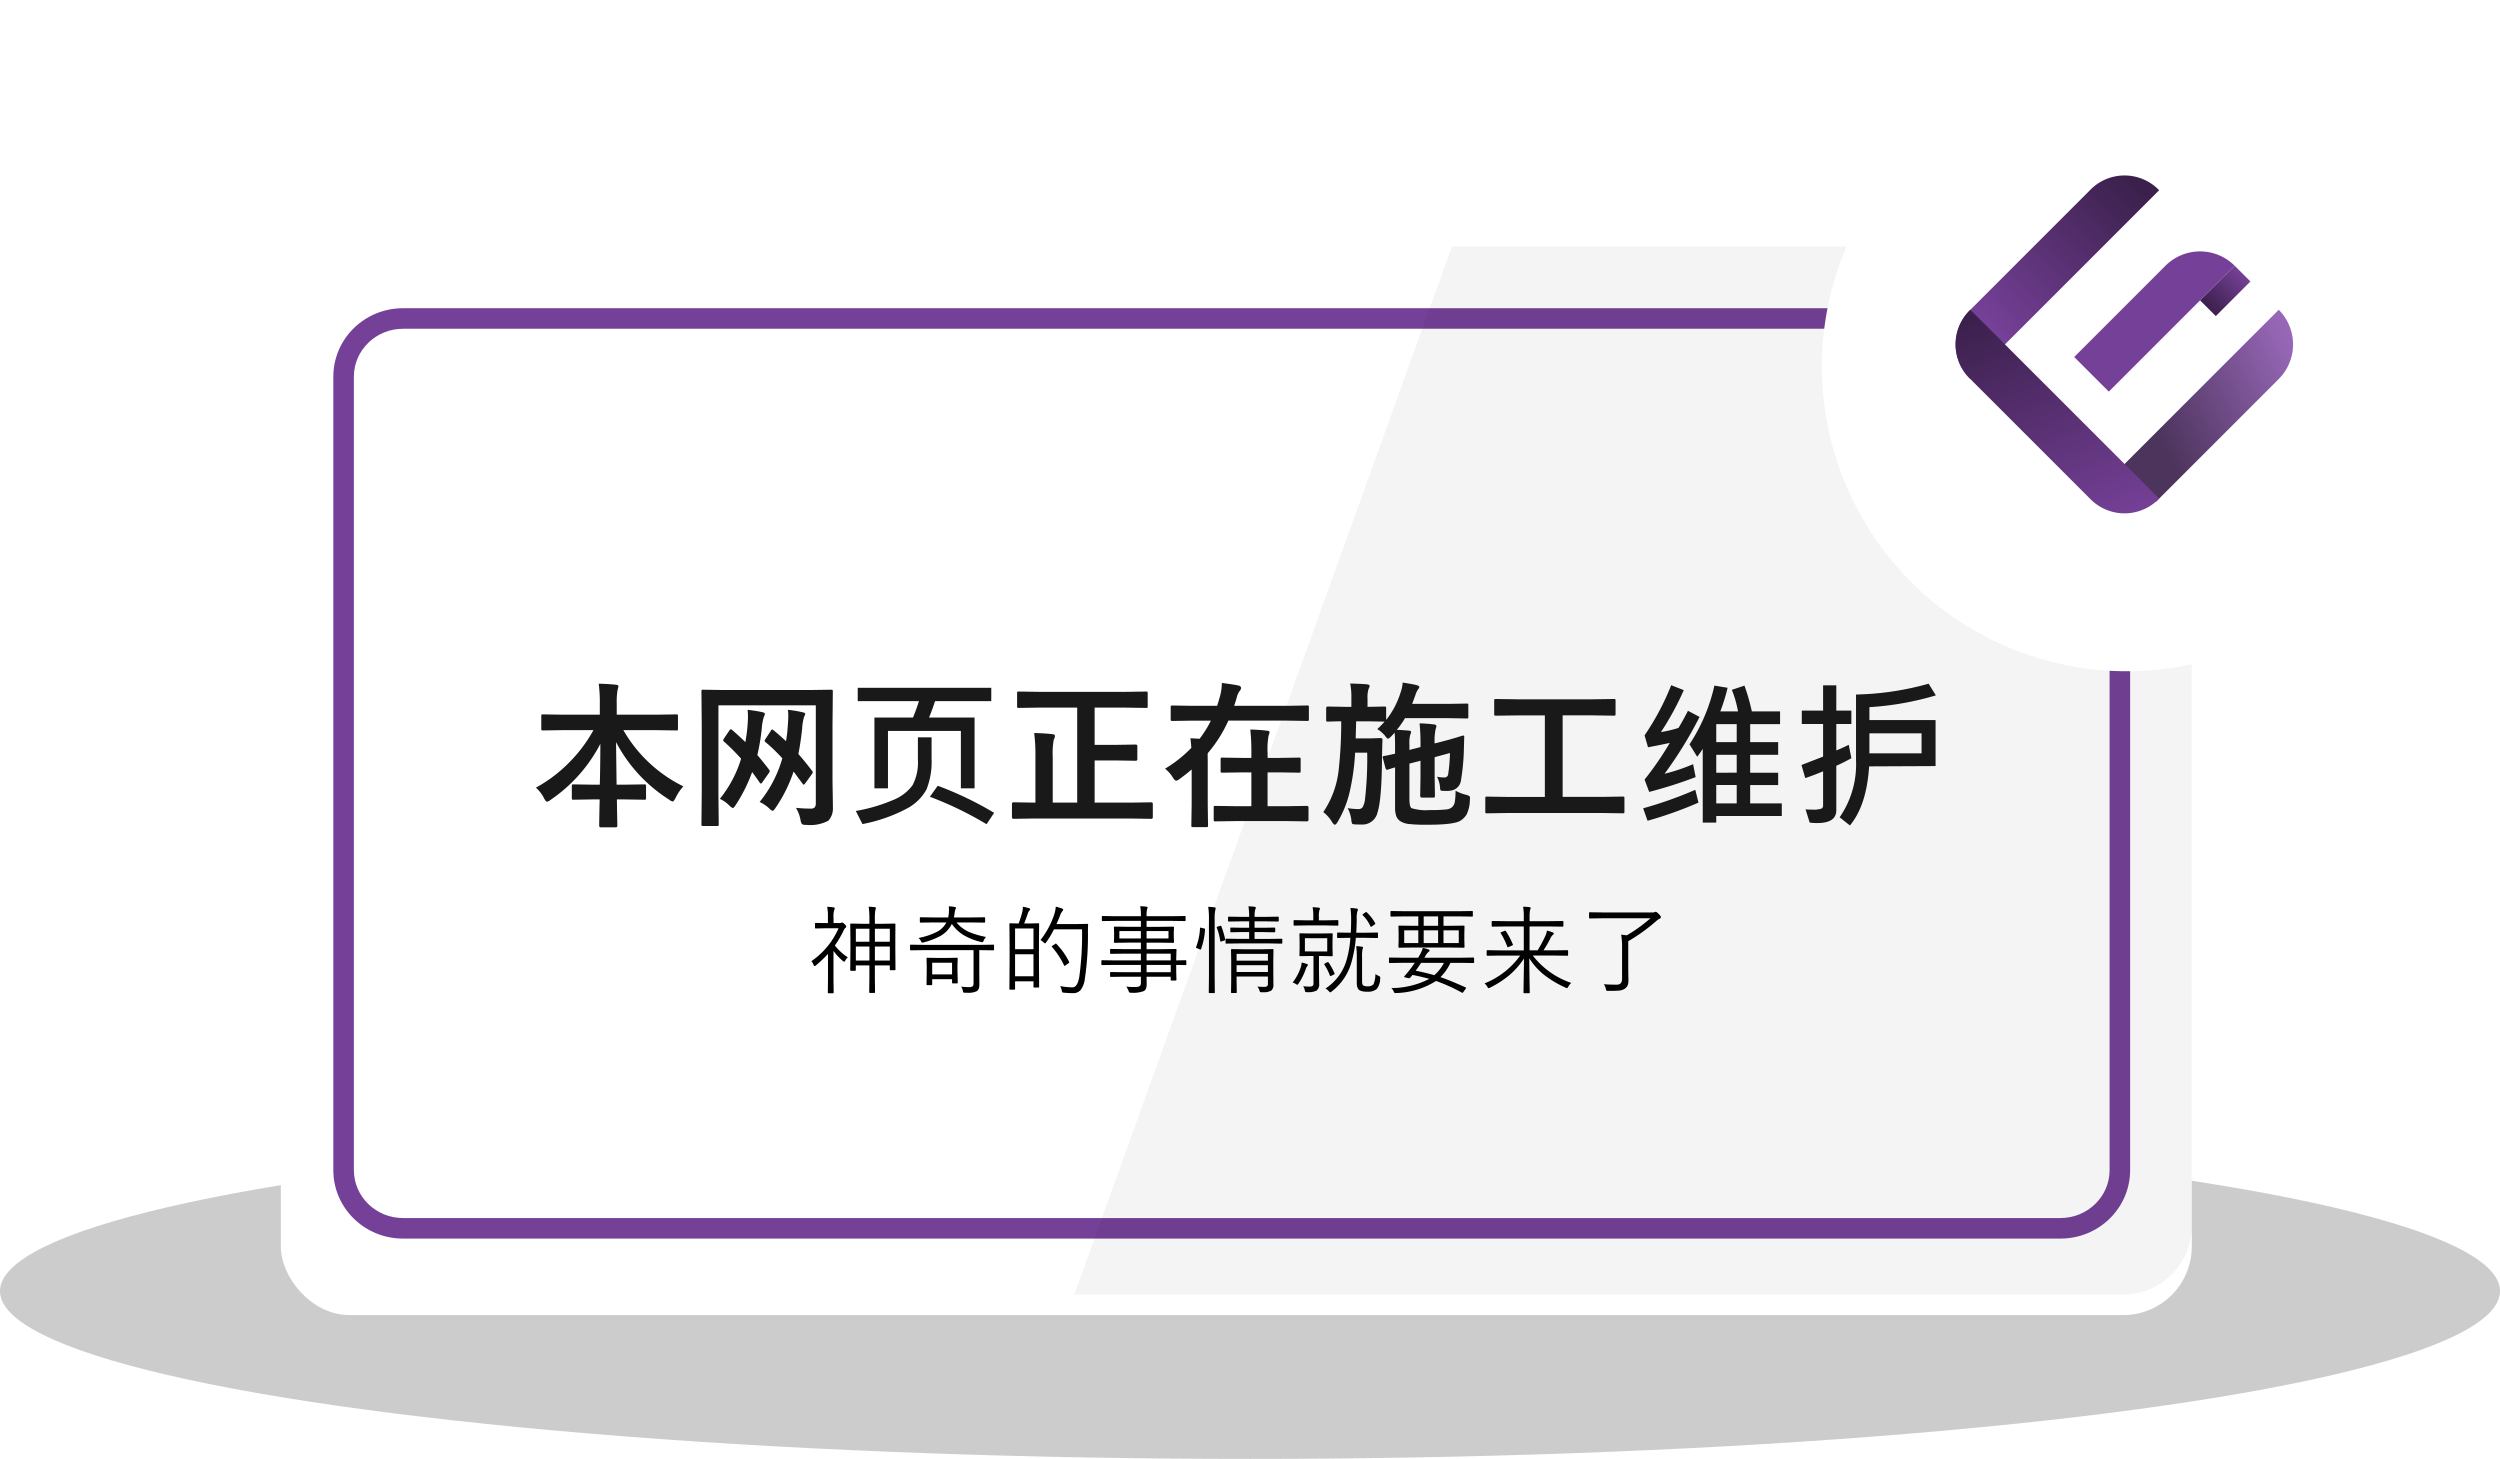 <svg xmlns="http://www.w3.org/2000/svg" xmlns:xlink="http://www.w3.org/1999/xlink" width="365" height="213" viewBox="0 0 365 213">
  <defs>
    <filter id="Rectangle_1890" x="32" y="30" width="297" height="171" filterUnits="userSpaceOnUse">
      <feOffset dy="3" input="SourceAlpha"/>
      <feGaussianBlur stdDeviation="3" result="blur"/>
      <feFlood flood-opacity="0.161"/>
      <feComposite operator="in" in2="blur"/>
      <feComposite in="SourceGraphic"/>
    </filter>
    <filter id="Path_16322" x="257" y="0" width="107" height="107" filterUnits="userSpaceOnUse">
      <feOffset dy="3" input="SourceAlpha"/>
      <feGaussianBlur stdDeviation="3" result="blur-2"/>
      <feFlood flood-opacity="0.2"/>
      <feComposite operator="in" in2="blur-2"/>
      <feComposite in="SourceGraphic"/>
    </filter>
    <linearGradient id="linear-gradient" x1="0.5" x2="0.5" y2="1" gradientUnits="objectBoundingBox">
      <stop offset="0" stop-color="#754097"/>
      <stop offset="1" stop-color="#3b204c"/>
    </linearGradient>
    <linearGradient id="linear-gradient-2" x1="0.935" y1="0.557" x2="0.183" y2="0.5" gradientUnits="objectBoundingBox">
      <stop offset="0" stop-color="#9767b7"/>
      <stop offset="1" stop-color="#4c345c"/>
    </linearGradient>
    <linearGradient id="linear-gradient-3" x1="0.2" y1="0.5" x2="0.953" y2="0.5" xlink:href="#linear-gradient"/>
    <linearGradient id="linear-gradient-4" x1="0.979" y1="0.584" x2="-0.012" y2="0.5" xlink:href="#linear-gradient"/>
  </defs>
  <g id="Group_2922" data-name="Group 2922" transform="translate(7470 1979)">
    <g id="Group_2888" data-name="Group 2888">
      <ellipse id="Ellipse_167" data-name="Ellipse 167" cx="182.5" cy="24.5" rx="182.5" ry="24.5" transform="translate(-7470 -1815)" fill="#040404" opacity="0.2"/>
      <g transform="matrix(1, 0, 0, 1, -7470, -1979)" filter="url(#Rectangle_1890)">
        <rect id="Rectangle_1890-2" data-name="Rectangle 1890" width="279" height="153" rx="10" transform="translate(41 36)" fill="#fff"/>
      </g>
      <g id="Path_16535" data-name="Path 16535" transform="translate(-7421.333 -1934)" fill="#fff">
        <path d="M 252.166 134.333 L 10.168 134.333 C 5.388 134.333 1.5 130.526 1.5 125.846 L 1.5 9.988 C 1.5 5.308 5.388 1.5 10.168 1.5 L 252.166 1.5 C 256.945 1.5 260.834 5.308 260.834 9.988 L 260.834 125.846 C 260.834 130.526 256.945 134.333 252.166 134.333 Z" stroke="none"/>
        <path d="M 10.168 3 C 6.216 3 3 6.135 3 9.988 L 3 125.846 C 3 129.699 6.216 132.833 10.168 132.833 L 252.166 132.833 C 256.118 132.833 259.333 129.699 259.333 125.846 L 259.333 9.988 C 259.333 6.135 256.118 3 252.166 3 L 10.168 3 M 10.168 1.52587890625e-05 L 252.166 1.52587890625e-05 C 257.781 1.52587890625e-05 262.333 4.472 262.333 9.988 L 262.333 125.846 C 262.333 131.362 257.781 135.833 252.166 135.833 L 10.168 135.833 C 4.552 135.833 0 131.362 0 125.846 L 0 9.988 C 0 4.472 4.552 1.52587890625e-05 10.168 1.52587890625e-05 Z" stroke="none" fill="#754097"/>
      </g>
      <g id="Group_2887" data-name="Group 2887" transform="translate(-7367.136 -1937.383)">
        <path id="Path_16559" data-name="Path 16559" d="M-98.783-12.4l-2.942.045q-.18,0-.213-.045a.387.387,0,0,1-.034-.2v-1.853q0-.18.045-.213a.387.387,0,0,1,.2-.034l2.942.045h5.357v-1.539a21.451,21.451,0,0,0-.157-2.987q1.482.034,2.527.157.348.034.348.225,0,.045-.135.606a10.586,10.586,0,0,0-.112,1.932v1.606h5.728l2.965-.045q.18,0,.213.045a.387.387,0,0,1,.034.2V-12.6q0,.18-.045.213a.387.387,0,0,1-.2.034l-2.965-.045H-89.99a20.558,20.558,0,0,0,8.76,8.209,6.72,6.72,0,0,0-1.123,1.662q-.281.55-.438.55a1.188,1.188,0,0,1-.483-.258,22.027,22.027,0,0,1-7.783-8.412q0,.067.079,6.21h1.19l2.83-.045q.2,0,.236.045a.306.306,0,0,1,.045.2v1.752q0,.168-.045.208a.427.427,0,0,1-.236.039l-2.83-.045h-1.146q.011,1.157.045,2.639.022,1.056.022,1.2,0,.236-.258.236h-2.134q-.258,0-.258-.236,0-.876.067-3.841h-.988l-2.83.045q-.18,0-.213-.045a.387.387,0,0,1-.034-.2V-4.234q0-.18.045-.213a.387.387,0,0,1,.2-.034l2.83.045h1.011q.079-2.942.079-5.963a22.282,22.282,0,0,1-7.244,8.165,1.2,1.2,0,0,1-.539.281q-.18,0-.438-.505A5.164,5.164,0,0,0-102.759-4a20.938,20.938,0,0,0,4.953-3.773A20.785,20.785,0,0,0-94.358-12.4ZM-64.789-1.056a20.8,20.8,0,0,0,2.156.112.715.715,0,0,0,.606-.213.987.987,0,0,0,.135-.584V-16.026H-76.109V-2.853l.045,4.189q0,.18-.056.225a.419.419,0,0,1-.213.034h-2.01a.338.338,0,0,1-.208-.039.365.365,0,0,1-.039-.219l.045-4.807v-9.7l-.045-4.852a.41.41,0,0,1,.045-.247.419.419,0,0,1,.213-.034l3.077.045h12.511l3.088-.045q.18,0,.213.056a.453.453,0,0,1,.034.225l-.045,4.919v8.052l.056,3.616v.359A2.607,2.607,0,0,1-60.072.831a5.672,5.672,0,0,1-3.2.6,1.081,1.081,0,0,1-.64-.112,1.384,1.384,0,0,1-.213-.6A5.136,5.136,0,0,0-64.789-1.056ZM-68.079-12.4q.82.674,1.842,1.617.146-1,.191-1.449.135-1.527.135-2.269a5.988,5.988,0,0,0-.056-.865,16.555,16.555,0,0,1,2.1.348q.438.09.438.247a1.9,1.9,0,0,1-.18.438,7.93,7.93,0,0,0-.281,1.752q-.247,2.224-.55,3.661.966,1.1,2,2.459a.458.458,0,0,1,.112.2.763.763,0,0,1-.135.281l-.966,1.336q-.157.2-.236.2t-.157-.135l-1.314-1.774a21.565,21.565,0,0,1-2.639,5.312q-.281.416-.416.416-.168,0-.505-.348a5.376,5.376,0,0,0-1.4-.943,17.639,17.639,0,0,0,3.313-6.368A23.739,23.739,0,0,0-69.2-10.624q-.157-.112-.157-.213a.656.656,0,0,1,.1-.247l.764-1.168q.135-.247.236-.247A.316.316,0,0,1-68.079-12.4Zm-6.031-.022q1.089.932,1.932,1.774.18-.988.281-1.977.1-1.1.1-1.729a9.351,9.351,0,0,0-.056-1.011,20.173,20.173,0,0,1,2.089.326q.438.1.438.247a.71.71,0,0,1-.135.393,8.179,8.179,0,0,0-.326,1.819,31.227,31.227,0,0,1-.64,3.818q.64.741,1.7,2.111a.555.555,0,0,1,.112.236.635.635,0,0,1-.124.27l-.943,1.336q-.157.213-.225.213t-.168-.135q-.752-1.078-1.112-1.55A23.106,23.106,0,0,1-73.6-1.449q-.27.416-.4.416t-.483-.326A4.912,4.912,0,0,0-75.9-2.37a17.287,17.287,0,0,0,3.1-5.862,29.856,29.856,0,0,0-2.482-2.482q-.135-.135-.135-.213a.723.723,0,0,1,.112-.247l.775-1.146q.135-.213.225-.213A.348.348,0,0,1-74.11-12.421Zm37.835-4.211h-8.209q-.382,1.213-.876,2.392h6.648V-3.908h-2v-8.378H-51.357v8.378h-1.977V-14.24h5.626q.472-1.112.876-2.392h-8.939v-1.954h19.5Zm-8.715,8.378a10.941,10.941,0,0,1-.736,4.5A6.96,6.96,0,0,1-48.74-.876a22.914,22.914,0,0,1-6.345,2.19L-56.051-.6a24.367,24.367,0,0,0,5.379-1.572,6.481,6.481,0,0,0,2.9-2.179A7.112,7.112,0,0,0-46.988-8.1v-3.246h2Zm9.13,7.929-1.1,1.662a50.7,50.7,0,0,0-8.277-4.009l1.146-1.606A49.318,49.318,0,0,1-35.859-.326Zm6.648-15.363-3.032.045a.355.355,0,0,1-.225-.045.387.387,0,0,1-.034-.2v-1.887q0-.18.056-.225a.351.351,0,0,1,.2-.034l3.032.045h12.488l3.043-.045q.18,0,.213.045a.419.419,0,0,1,.034.213v1.887q0,.18-.045.213a.387.387,0,0,1-.2.034l-3.043-.045h-4.458v5.436h3.2l2.808-.045q.225,0,.225.247v1.875q0,.247-.225.247l-2.808-.045h-3.2v6.154H-15.8l2.875-.045q.236,0,.236.258v1.9q0,.258-.236.258L-15.8.505H-30.176L-33.029.55q-.225,0-.225-.258v-1.9q0-.258.225-.258l2.853.045h.348v-6.66a25.955,25.955,0,0,0-.18-3.5q1.606.045,2.639.168.393.034.393.27a1.161,1.161,0,0,1-.168.505A10.647,10.647,0,0,0-27.3-8.524v6.7h3.571v-13.87ZM-10.9-6.772A18.656,18.656,0,0,0-7.064-9.815q-.034-.55-.135-1.4,1.292.067,1.336.079a15.428,15.428,0,0,0,1.651-2.65h-2.7l-2.92.045q-.18,0-.213-.045a.387.387,0,0,1-.034-.2v-1.752q0-.191.045-.225a.387.387,0,0,1,.2-.034l2.92.045h3.616q.191-.584.438-1.471a7.425,7.425,0,0,0,.247-1.864q1.336.157,2.415.371.393.09.393.371a.727.727,0,0,1-.2.427,2.4,2.4,0,0,0-.416.9q-.112.438-.393,1.269H6.94L9.838-16a.355.355,0,0,1,.225.045.419.419,0,0,1,.034.213v1.752q0,.18-.045.213a.419.419,0,0,1-.213.034l-2.9-.045h-8.6a19.532,19.532,0,0,1-3.01,4.762q-.011.18-.011.359l.011.887V-1.5l.045,3.01q0,.18-.045.213a.387.387,0,0,1-.2.034H-6.817q-.18,0-.213-.045a.387.387,0,0,1-.034-.2l.045-3.01V-6.66Q-7.85-5.941-8.7-5.334a1.384,1.384,0,0,1-.573.326q-.18,0-.483-.46A4.916,4.916,0,0,0-10.9-6.772ZM-.416.876-3.549.921q-.18,0-.213-.045A.387.387,0,0,1-3.8.674V-1.089A.338.338,0,0,1-3.757-1.3a.338.338,0,0,1,.208-.039l3.133.045H1.7V-6.233H.4l-2.942.045q-.18,0-.213-.045a.387.387,0,0,1-.034-.2V-8.142q0-.18.045-.213a.387.387,0,0,1,.2-.034L.4-8.344H1.7v-.674a30.491,30.491,0,0,0-.157-3.47,24.113,24.113,0,0,1,2.437.168q.371.034.371.225a1.771,1.771,0,0,1-.135.483,11.114,11.114,0,0,0-.146,2.549v.719H5.694l2.954-.045q.18,0,.213.045a.387.387,0,0,1,.034.2v1.707a.338.338,0,0,1-.039.208.338.338,0,0,1-.208.039L5.694-6.233H4.065v4.941H6.682l3.133-.045q.225,0,.225.247V.674q0,.247-.225.247L6.682.876Zm20.5-13.432a13.152,13.152,0,0,0,1.067-1.089H21.1l-2.493-.045H17q-.067,2.381-.067,2.493h2.257l1.37-.045a.248.248,0,0,1,.281.281q-.022.326-.067,2.482-.034,6.143-.651,8.086a2.267,2.267,0,0,1-2.381,1.774q-.651,0-.966-.022t-.371-.124A1.382,1.382,0,0,1,16.3.741a5.241,5.241,0,0,0-.539-1.752,10.639,10.639,0,0,0,1.5.135.753.753,0,0,0,.7-.292,3.288,3.288,0,0,0,.314-1,52.668,52.668,0,0,0,.337-6.94H16.846a33.115,33.115,0,0,1-.854,5.975,15.252,15.252,0,0,1-1.707,4.144q-.225.393-.4.393-.157,0-.393-.371A5.276,5.276,0,0,0,12.2-.438a13.544,13.544,0,0,0,2.235-6.053,62.359,62.359,0,0,0,.382-7.2q-.842.011-1.5.034l-.472.011q-.157,0-.191-.056a.419.419,0,0,1-.034-.213V-15.6q0-.247.225-.247l2.516.045H16.3V-16.98a10.639,10.639,0,0,0-.168-2.224q1.527.034,2.415.112.416.034.416.258a1.247,1.247,0,0,1-.157.427,4.237,4.237,0,0,0-.146,1.426V-15.8l2.471-.045q.18,0,.213.045a.387.387,0,0,1,.034.2v1.707a12.135,12.135,0,0,0,2.089-3.953,5.411,5.411,0,0,0,.326-1.5q1.426.225,2.033.371.393.124.393.281a.524.524,0,0,1-.146.292,3.086,3.086,0,0,0-.438.921l-.46,1.247H30.5l2.628-.045q.18,0,.213.045a.387.387,0,0,1,.034.2v1.685q0,.18-.045.213a.387.387,0,0,1-.2.034L30.5-14.15H24.134a13.005,13.005,0,0,1-1.2,1.707q1.067.045,1.707.112.371,0,.371.213a1.1,1.1,0,0,1-.124.416,4.536,4.536,0,0,0-.112,1.359v.831l1.617-.416v-.191a29.557,29.557,0,0,0-.135-3.268,18.116,18.116,0,0,1,2.111.157q.348.034.348.258a3.327,3.327,0,0,1-.124.46,8.336,8.336,0,0,0-.135,2.055l1.359-.348q1.134-.3,2.123-.606.6-.191.651-.2h.045q.146,0,.146.236-.011.168-.022.573-.011.46-.022.685a32.925,32.925,0,0,1-.46,5.2,1.728,1.728,0,0,1-1.4,1.336,3.154,3.154,0,0,1-.685.056q-.247,0-.539-.011-.27,0-.337-.1a.9.9,0,0,1-.067-.382A4.268,4.268,0,0,0,28.806-5.6a5.168,5.168,0,0,0,1.056.112.529.529,0,0,0,.573-.483,24.425,24.425,0,0,0,.258-3.088l-2.235.606v2.987L28.5-2.8q0,.168-.045.208a.427.427,0,0,1-.236.039H26.594q-.247,0-.247-.3l.045-2.617V-7.929l-1.617.416v5.076q0,1.213.3,1.426a7.042,7.042,0,0,0,2.662.281,20.638,20.638,0,0,0,2.392-.09,1.5,1.5,0,0,0,.831-.3,1.321,1.321,0,0,0,.438-.786,9.654,9.654,0,0,0,.112-1.651,5.8,5.8,0,0,0,1.561.6,1.766,1.766,0,0,1,.46.191.378.378,0,0,1,.09.292q0,.09-.022.326a5.014,5.014,0,0,1-.494,2.1,3.028,3.028,0,0,1-.809.82q-.854.64-4.852.64a23.317,23.317,0,0,1-2.8-.112A2.893,2.893,0,0,1,23.46.9a1.535,1.535,0,0,1-.6-.73,3.844,3.844,0,0,1-.18-1.336V-6.963q-.438.124-.786.236-.225.079-.247.09a.778.778,0,0,1-.157.022q-.135,0-.213-.258l-.393-1.494a.476.476,0,0,1-.022-.112q0-.09.2-.146.449-.067,1.617-.337v-1.089q0-1.359-.067-1.977l-.483.528q-.348.348-.483.348t-.46-.46A4.576,4.576,0,0,0,20.08-12.556ZM39-.3l-2.9.045q-.18,0-.213-.045a.387.387,0,0,1-.034-.2V-2.437q0-.191.045-.225a.387.387,0,0,1,.2-.034L39-2.65h5.548v-11.9H40.508L37.4-14.51q-.18,0-.213-.045a.387.387,0,0,1-.034-.2V-16.7q0-.18.045-.213a.387.387,0,0,1,.2-.034l3.111.045H51.537l3.088-.045q.18,0,.213.045a.387.387,0,0,1,.034.2v1.943q0,.18-.045.213a.387.387,0,0,1-.2.034l-3.088-.045H47.146v11.9h5.862l2.9-.045a.355.355,0,0,1,.225.045.419.419,0,0,1,.034.213V-.505a.338.338,0,0,1-.039.208.365.365,0,0,1-.219.039L53.008-.3ZM67.136-14.33a58.337,58.337,0,0,1-5.11,8.3,26.58,26.58,0,0,0,4.167-1.4l.371,1.887A63.829,63.829,0,0,1,59.78-3.38l-.674-1.8a45.947,45.947,0,0,0,3.684-5.357q-.988.225-3.178.64l-.505-1.741a36.917,36.917,0,0,0,3.886-7.322l1.842.719A41.862,41.862,0,0,1,61.5-12.118a16.983,16.983,0,0,0,2.561-.606q.64-1.044,1.381-2.5ZM79.141.135H69.573V1.1H67.6V-9.658q-.472.719-.809,1.146l-1.123-1.819A25.687,25.687,0,0,0,69.3-18.9l1.932.314a26.705,26.705,0,0,1-1.067,3.448h2.583a15.727,15.727,0,0,0-.9-3.145l1.842-.618a29.223,29.223,0,0,1,1.078,3.762h4.122v1.864H74.525v2.628h4.088V-8.8H74.525v2.617h4.088v1.8H74.525v2.684h4.616ZM72.56-10.646v-2.628H69.573v2.628Zm0,4.458V-8.8H69.573v2.617Zm0,4.481V-4.391H69.573v2.684Zm-5.582-.112A56.85,56.85,0,0,1,59.544.831L58.9-.988a58.485,58.485,0,0,0,7.614-2.7Zm34.657-15.655a43.12,43.12,0,0,1-9.7,1.718v1.887h9.658v6.716l-9.7.045q-.371,5.716-2.808,8.625L87.586.326a13.563,13.563,0,0,0,2.392-8.333V-17.6a41.919,41.919,0,0,0,10.6-1.583Zm-2.089,5.537H91.933v2.92h7.614ZM89.3-8.3q-1.213.674-2.2,1.1V-.708q0,1.875-2.785,1.875a8.69,8.69,0,0,1-1.1-.067L82.611-.831q.483.034.943.034a3.633,3.633,0,0,0,1.381-.146.462.462,0,0,0,.236-.416V-6.39q-1.247.539-2.605.988l-.55-1.909,3.156-1.224V-13.3H82.061v-1.954h3.111v-3.684H87.1v3.684h2.2V-13.3H87.1v3.863q.606-.225,1.819-.82Z" transform="translate(78.136 77.383)" fill="#191919"/>
        <path id="Path_16560" data-name="Path 16560" d="M-50.258-2.461q0,.109-.1.109h-.622a.1.1,0,0,1-.109-.109v-.588h-2.181v1.9l.027,2q0,.116-.109.116h-.636q-.109,0-.109-.116l.027-1.982V-3.049h-1.982v.67q0,.116-.144.116h-.561q-.109,0-.109-.116l.027-2.939V-6.959l-.027-2.092a.1.1,0,0,1,.109-.109l1.791.034h.9v-.588a11.9,11.9,0,0,0-.109-1.907q.561.021.909.068.15.027.15.116a.994.994,0,0,1-.068.253,6.582,6.582,0,0,0-.082,1.436v.622h1.107l1.791-.034q.1,0,.1.109l-.014,1.873v1.8Zm-.827-1.3V-5.811h-2.181V-3.76Zm0-2.748V-8.4h-2.181v1.894Zm-2.98,2.748V-5.811h-1.982V-3.76Zm0-2.748V-8.4h-1.982v1.894Zm-3.151,2.283a1.548,1.548,0,0,0-.4.52.163.163,0,0,1-.144.109.339.339,0,0,1-.178-.1,7.674,7.674,0,0,1-1.374-1.477V-1l.027,1.914q0,.1-.109.1h-.636q-.109,0-.109-.1L-60.115-1V-4.73a18.5,18.5,0,0,1-1.75,1.668.374.374,0,0,1-.212.109q-.082,0-.123-.137a2.04,2.04,0,0,0-.335-.581,11.276,11.276,0,0,0,3.965-4.8H-60.5l-1.4.027a.1.1,0,0,1-.109-.109V-9.14q0-.116.109-.116l1.4.027h.376v-.793a8,8,0,0,0-.109-1.586q.472.021.923.082.185.027.185.116a.883.883,0,0,1-.082.28,3.181,3.181,0,0,0-.1,1.08v.82h.868a.718.718,0,0,0,.253-.041.683.683,0,0,1,.123-.055q.109,0,.39.267.226.226.226.321a.257.257,0,0,1-.123.212.979.979,0,0,0-.267.39,14.937,14.937,0,0,1-1.271,2.174A7.64,7.64,0,0,0-57.217-4.225ZM-37.03-7.2a1.6,1.6,0,0,0-.349.52q-.1.246-.2.246a.983.983,0,0,1-.2-.041,8.99,8.99,0,0,1-2.536-1,5.645,5.645,0,0,1-1.716-1.634A4.146,4.146,0,0,1-43.866-7.26a11.083,11.083,0,0,1-2.276.848,1.455,1.455,0,0,1-.205.034q-.109,0-.205-.232a1.05,1.05,0,0,0-.349-.444,10.489,10.489,0,0,0,2.639-.868,3.309,3.309,0,0,0,1.436-1.4h-1.791L-46.58-9.3q-.123,0-.123-.109V-9.98q0-.1.123-.1l1.962.027h2.058l.068-.417a6.619,6.619,0,0,0,.041-.731,3.57,3.57,0,0,0-.027-.479,6.152,6.152,0,0,1,.854.1q.212.041.212.137a1.415,1.415,0,0,1-.116.253,4.166,4.166,0,0,0-.123.7l-.082.438h2.488l1.948-.027q.123,0,.123.1v.574q0,.109-.123.109l-1.948-.027h-2.1A4.887,4.887,0,0,0-39.3-7.841,13.257,13.257,0,0,0-37.03-7.2Zm1.162,1.839q0,.109-.1.109L-37.8-5.277h-.226v3.206l.014,1.723a2.092,2.092,0,0,1-.082.684A.861.861,0,0,1-38.377.7,2.786,2.786,0,0,1-39.84.937h-.267A.457.457,0,0,1-40.339.9a.465.465,0,0,1-.068-.191,1.973,1.973,0,0,0-.26-.656q.793.068,1.148.068a.782.782,0,0,0,.526-.13.546.546,0,0,0,.13-.41v-4.86H-46.2l-1.825.027a.1.1,0,0,1-.109-.109v-.608a.1.1,0,0,1,.109-.109l1.825.027h8.4l1.832-.027q.1,0,.1.109Zm-5.3,4.813q0,.123-.116.123h-.6Q-42-.424-42-.547v-.492h-2.9V-.28q0,.109-.116.109h-.6a.1.1,0,0,1-.109-.109l.027-1.935v-.738l-.027-1.107a.1.1,0,0,1,.109-.109l1.4.027h1.524l1.4-.027q.116,0,.116.109l-.034.9v.8ZM-42-1.736V-3.445h-2.9v1.709ZM-29.285.075a.1.1,0,0,1-.109.109H-30a.1.1,0,0,1-.109-.109v-.8H-32.8V.383a.1.1,0,0,1-.109.109h-.608a.1.1,0,0,1-.109-.109l.027-4.02v-2.4l-.027-3.056a.1.1,0,0,1,.109-.109l1.237.034a16,16,0,0,0,.52-1.627,3.4,3.4,0,0,0,.1-.813,5.006,5.006,0,0,1,.909.212q.15.041.15.15a.271.271,0,0,1-.1.185.975.975,0,0,0-.226.4q-.321.937-.547,1.49h.718l1.36-.034a.1.1,0,0,1,.109.109l-.027,2.707v2.577Zm-.827-1.545V-4.676H-32.8V-1.47Zm0-3.951V-8.442H-32.8v3.021Zm7.978-3.568q-.027.355-.027,1.053a42.856,42.856,0,0,1-.451,6.829A3.367,3.367,0,0,1-23.208.52,1.421,1.421,0,0,1-24.343,1q-.588,0-1.333-.068-.2-.021-.232-.068a.751.751,0,0,1-.075-.253,2.021,2.021,0,0,0-.239-.643A11.165,11.165,0,0,0-24.555.15h.157q.711,0,.978-1.565a45.4,45.4,0,0,0,.4-6.9h-4.1a13.941,13.941,0,0,1-1.121,1.873q-.123.171-.178.171t-.212-.137a1.742,1.742,0,0,0-.458-.342,12.4,12.4,0,0,0,1.969-3.623,5.154,5.154,0,0,0,.267-1.251,6.744,6.744,0,0,1,.868.253q.212.082.212.185a.367.367,0,0,1-.157.253,2.346,2.346,0,0,0-.321.656q-.205.533-.5,1.189h2.967l1.524-.027A.109.109,0,0,1-22.135-8.989Zm-2.782,5.407a.258.258,0,0,1,.027.089q0,.055-.144.15l-.4.294a.477.477,0,0,1-.144.068q-.034,0-.068-.068a11.251,11.251,0,0,0-1.764-2.693.142.142,0,0,1-.041-.068q0-.041.144-.137l.349-.226a.239.239,0,0,1,.123-.068q.027,0,.075.055A10.354,10.354,0,0,1-24.917-3.582Zm17.124.376q0,.109-.1.109L-8.073-3.1q-.533-.014-1.2-.021v.9l.034,1.265q0,.109-.116.109h-.615a.1.1,0,0,1-.109-.109V-1.4H-13.6l.014,1.025a2.005,2.005,0,0,1-.1.718.782.782,0,0,1-.294.342,4.308,4.308,0,0,1-1.894.253.411.411,0,0,1-.253-.048.736.736,0,0,1-.1-.219,2.774,2.774,0,0,0-.342-.629,8.522,8.522,0,0,0,.93.062Q-15.5.1-15.326.1a1.255,1.255,0,0,0,.752-.144.713.713,0,0,0,.144-.526V-1.4h-2.406l-1.976.027q-.116,0-.116-.109v-.492q0-.109.116-.109l1.976.027h2.406V-3.124h-3.849l-1.812.027a.1.1,0,0,1-.109-.109V-3.7a.1.1,0,0,1,.109-.109l1.812.027h3.849v-.984h-2.406l-1.976.027q-.116,0-.116-.1v-.506q0-.109.116-.109l1.976.027h2.406v-.95h-1.853l-1.976.027q-.109,0-.109-.123l.027-.772v-.588l-.027-.772a.1.1,0,0,1,.109-.109l1.976.027h1.853V-9.55h-3.753l-1.832.027q-.116,0-.116-.109v-.52q0-.109.116-.109l1.832.027h3.753a6.935,6.935,0,0,0-.1-1.456,6.54,6.54,0,0,1,.909.068q.171.027.171.116a.905.905,0,0,1-.082.267,3.843,3.843,0,0,0-.068.978v.027h3.746l1.839-.027a.1.1,0,0,1,.109.109v.52a.1.1,0,0,1-.109.109L-9.857-9.55H-13.6v.868h1.9l1.989-.027A.1.1,0,0,1-9.6-8.6l-.027.772v.588l.027.772q0,.123-.109.123L-11.7-6.371h-1.9v.95h2.249l2.01-.027a.1.1,0,0,1,.109.109L-9.27-4.088v.308L-7.9-3.808q.1,0,.1.109Zm-2.283,1.148V-3.124H-13.6v1.066Zm0-1.723v-.984H-13.6v.984ZM-10.4-6.986v-1.08H-13.6v1.08Zm-4.033,0v-1.08h-3.138v1.08ZM4.929-5.325,4.9-3.685v1.5L4.915-.308a1.126,1.126,0,0,1-.294.923A2.175,2.175,0,0,1,3.4.868H3.233a.487.487,0,0,1-.26-.041.725.725,0,0,1-.1-.239A1.673,1.673,0,0,0,2.577.041q.479.041.95.041A.683.683,0,0,0,4.04-.055a.673.673,0,0,0,.075-.376v-1H-.458V-.9L-.431.882q0,.1-.116.1h-.615q-.109,0-.109-.1l.027-1.75V-3.753l-.027-1.572a.1.1,0,0,1,.109-.109l1.935.027H3.179l1.641-.027A.1.1,0,0,1,4.929-5.325Zm-.813,3.24v-1H-.458v1Zm0-1.654v-1H-.458v1Zm2.1-2.591a.085.085,0,0,1-.1.1L4.211-6.262H-.055l-1.907.027q-.109,0-.109-.1v-.506a.1.1,0,0,1,.109-.109l1.907.027H1.374v-1H.417l-1.675.034A.1.1,0,0,1-1.374-8v-.458a.1.1,0,0,1,.116-.116l1.675.027h.957v-.937H.2l-1.791.027q-.116,0-.116-.109v-.492q0-.109.116-.109L.2-10.138H1.374a9.291,9.291,0,0,0-.1-1.538,7.56,7.56,0,0,1,.9.068q.171.021.171.123a.773.773,0,0,1-.082.28,3.658,3.658,0,0,0-.089,1.066H3.78l1.8-.027q.116,0,.116.109v.492q0,.109-.116.109l-1.8-.027H2.167v.937H3.391l1.661-.027q.13,0,.13.116V-8q0,.116-.13.116L3.391-7.916H2.167v1H4.211l1.907-.027q.1,0,.1.109Zm-9.721-5.079a2,2,0,0,1-.055.253,5.9,5.9,0,0,0-.1,1.442v8.135L-3.637.882a.1.1,0,0,1-.109.109h-.663A.1.1,0,0,1-4.519.882l.027-2.447V-9.687A12.174,12.174,0,0,0-4.6-11.607a8.368,8.368,0,0,1,.923.082Q-3.507-11.5-3.507-11.409ZM-5.065-8.3a10.1,10.1,0,0,1-.588,2.871q-.034.068-.075.068a.523.523,0,0,1-.137-.048L-6.2-5.544q-.185-.075-.185-.116a.447.447,0,0,1,.027-.109A8.559,8.559,0,0,0-5.8-8.483q0-.082.062-.082a.882.882,0,0,1,.15.027l.362.082q.157.041.157.109V-8.3Zm2.939,1.436a.411.411,0,0,1,.007.062q0,.068-.15.123l-.335.109a.671.671,0,0,1-.164.041q-.062,0-.075-.082a8.68,8.68,0,0,0-.5-1.928.207.207,0,0,1-.021-.075q0-.055.171-.109l.321-.1a.4.4,0,0,1,.1-.021.088.088,0,0,1,.082.062A13.041,13.041,0,0,1-2.126-6.863ZM13.576-4.5a.1.1,0,0,1-.109.109L12-4.423h-.431v2.1L11.6-.376a1.156,1.156,0,0,1-.376,1A2.734,2.734,0,0,1,9.837.854a.465.465,0,0,1-.26-.041A.751.751,0,0,1,9.5.561a1.588,1.588,0,0,0-.239-.574,7.742,7.742,0,0,0,.854.055.854.854,0,0,0,.554-.123.61.61,0,0,0,.1-.41V-4.423h-.479L8.825-4.4A.1.1,0,0,1,8.716-4.5l.027-1.053V-6.576L8.716-7.629a.1.1,0,0,1,.109-.109l1.47.027H12l1.463-.027a.1.1,0,0,1,.109.109l-.027,1.053v1.019Zm-.8-.588V-7.027H9.516v1.935Zm7.41-2.071q0,.109-.116.109l-1.661-.027H16.953A18.664,18.664,0,0,1,16.3-3.459,8.16,8.16,0,0,1,13.426.759a.456.456,0,0,1-.212.123q-.041,0-.2-.157a1.666,1.666,0,0,0-.492-.4,7.422,7.422,0,0,0,3.1-4.238,15.093,15.093,0,0,0,.533-3.165H16.01l-1.675.027q-.116,0-.116-.109v-.581q0-.109.116-.109l1.675.027h.2q.055-.848.055-1.962a11.561,11.561,0,0,0-.1-1.647,7.835,7.835,0,0,1,.9.082q.185.021.185.15a.877.877,0,0,1-.082.294,3.7,3.7,0,0,0-.089,1.066q0,.882-.068,2.017h1.4l1.661-.027q.116,0,.116.109Zm.321,6A2.558,2.558,0,0,1,20.029.369a1.925,1.925,0,0,1-1.367.417A2.444,2.444,0,0,1,17.555.615Q17.09.376,17.09-.492V-4.211a12.734,12.734,0,0,0-.082-1.654,7.587,7.587,0,0,1,.827.082q.164.027.164.13a.53.53,0,0,1-.068.219,5.474,5.474,0,0,0-.068,1.224V-.759q0,.506.171.636A1.2,1.2,0,0,0,18.676,0a1.089,1.089,0,0,0,.854-.294,3.964,3.964,0,0,0,.28-1.5,1.913,1.913,0,0,0,.472.267q.232.1.232.239Q20.515-1.251,20.508-1.162ZM14.4-8.955q0,.1-.109.1L12.51-8.887H9.741l-1.777.027q-.1,0-.1-.1v-.588q0-.116.1-.116l1.777.034h1v-.506a6.931,6.931,0,0,0-.1-1.415q.335.014.9.068.171.027.171.13a.89.89,0,0,1-.082.246,3.511,3.511,0,0,0-.075.971v.506h.95l1.784-.034q.109,0,.109.116ZM9.953-3.11a.3.3,0,0,1-.109.185,1.456,1.456,0,0,0-.2.4A8.881,8.881,0,0,1,8.593-.41q-.123.185-.185.185A.4.4,0,0,1,8.23-.308a1.5,1.5,0,0,0-.506-.239A7.463,7.463,0,0,0,8.9-2.741a2.974,2.974,0,0,0,.144-.731,5.921,5.921,0,0,1,.752.212Q9.953-3.22,9.953-3.11Zm9.81-6.125a.182.182,0,0,1,.034.082q0,.048-.157.164L19.3-8.75a.318.318,0,0,1-.137.062q-.041,0-.075-.062a5.2,5.2,0,0,0-1.121-1.62.174.174,0,0,1-.041-.075q0-.041.123-.137l.294-.212a.284.284,0,0,1,.123-.048.133.133,0,0,1,.089.048A6.405,6.405,0,0,1,19.763-9.235ZM13.829-1.921a.258.258,0,0,1,.027.089q0,.062-.123.123l-.328.157a.47.47,0,0,1-.164.055q-.055,0-.082-.089a8.476,8.476,0,0,0-.786-1.565.148.148,0,0,1-.034-.075q0-.062.144-.137l.28-.137a.368.368,0,0,1,.123-.041q.048,0,.1.082A8.906,8.906,0,0,1,13.829-1.921Zm20.207-8.367a.1.1,0,0,1-.109.109l-1.853-.027H29.75v1.374h.95l2.01-.027a.1.1,0,0,1,.109.109l-.027,1.025v.964l.027,1.019a.1.1,0,0,1-.109.109L30.7-5.66H25.3l-2.017.027a.1.1,0,0,1-.109-.109L23.2-6.761v-.964L23.174-8.75a.1.1,0,0,1,.109-.109l2.017.027h.772v-1.374h-2.1l-1.846.027q-.116,0-.116-.109v-.595q0-.109.116-.109l1.846.027h8.1l1.853-.027a.1.1,0,0,1,.109.109ZM31.979-6.316V-8.176H29.75v1.859Zm-3.015,0V-8.176H26.858v1.859Zm-2.892,0V-8.176H24.015v1.859Zm2.892-2.516v-1.374H26.858v1.374Zm5.257,5.325q0,.109-.116.109l-1.791-.027H30.762A7.088,7.088,0,0,1,29.306-1.34q1.429.485,3.664,1.5.075.034.075.075a.316.316,0,0,1-.075.15l-.28.39q-.137.185-.171.185A.168.168,0,0,1,32.443.93a25.082,25.082,0,0,0-3.78-1.709,11.507,11.507,0,0,1-5.8,1.764l-.109.007a.244.244,0,0,1-.178-.055A1.153,1.153,0,0,1,22.47.731,1.436,1.436,0,0,0,22.135.26a12.215,12.215,0,0,0,5.544-1.347q-1.312-.355-2.461-.574-.123.164-.321.39a.268.268,0,0,1-.191.089.608.608,0,0,1-.116-.014l-.479-.116q-.1-.014-.1-.1,0-.041.137-.185.3-.328.643-.779.342-.424.772-1.053H23.693L21.9-3.4a.1.1,0,0,1-.109-.109v-.581A.1.1,0,0,1,21.9-4.2l1.8.027h2.352l.178-.308A4.793,4.793,0,0,0,26.729-5.6a3.968,3.968,0,0,1,.841.226q.15.055.15.15t-.137.185a2,2,0,0,0-.465.6l-.164.267h5.359L34.1-4.2q.116,0,.116.109Zm-4.409.082H26.476q-.485.759-.786,1.148,1.511.3,2.721.656A5.852,5.852,0,0,0,29.812-3.425ZM48.405-.492a1.868,1.868,0,0,0-.437.547q-.116.212-.185.212A.812.812,0,0,1,47.578.2a15.216,15.216,0,0,1-3.254-1.962A9.9,9.9,0,0,1,42.273-4.1q.007,1.49.041,3.384.027,1.442.027,1.627,0,.1-.116.1h-.684q-.109,0-.109-.1,0-.164.027-1.982.034-1.627.041-2.987a11.33,11.33,0,0,1-2.276,2.55,14.749,14.749,0,0,1-2.666,1.7.713.713,0,0,1-.226.082q-.062,0-.185-.2a1.741,1.741,0,0,0-.4-.5,11.766,11.766,0,0,0,5.2-4.061H38.028l-1.866.027q-.109,0-.109-.123v-.581a.1.1,0,0,1,.109-.109l1.866.027h3.445V-8.736H38.842l-1.948.027a.1.1,0,0,1-.109-.109v-.608a.1.1,0,0,1,.109-.109l1.948.027h2.632v-.506a9.092,9.092,0,0,0-.1-1.606,6.382,6.382,0,0,1,.93.068q.171.021.171.109a.454.454,0,0,1-.041.178l-.048.144a5.759,5.759,0,0,0-.068,1.107v.506H45.2l1.941-.027q.116,0,.116.109v.608q0,.109-.116.109L45.2-8.736H42.314V-5.25H43.49a18.755,18.755,0,0,0,1.121-2.085,3.18,3.18,0,0,0,.246-.8,6.343,6.343,0,0,1,.841.267q.157.068.157.171a.213.213,0,0,1-.13.178,1.587,1.587,0,0,0-.4.588,17.058,17.058,0,0,1-.978,1.682h1.62l1.866-.027a.1.1,0,0,1,.109.109v.581q0,.123-.109.123l-1.866-.027H42.786A11.946,11.946,0,0,0,48.405-.492ZM39.874-6.118a.158.158,0,0,1,.014.055q0,.055-.13.116l-.458.191a.53.53,0,0,1-.157.048q-.048,0-.082-.089a10.814,10.814,0,0,0-.95-1.948.148.148,0,0,1-.034-.075q0-.048.144-.1l.438-.171a.375.375,0,0,1,.109-.034q.041,0,.082.062A11.194,11.194,0,0,1,39.874-6.118Zm21.615-4a.23.23,0,0,1-.157.232,2.483,2.483,0,0,0-.479.321,25.942,25.942,0,0,1-4.129,2.98v3.938l.027,1.764a1.871,1.871,0,0,1-.137.8,1.345,1.345,0,0,1-.308.376,1.752,1.752,0,0,1-1,.335q-.4.041-1.5.041a.507.507,0,0,1-.267-.041A.874.874,0,0,1,53.45.376a1.693,1.693,0,0,0-.294-.684q.67.068,1.894.068.772,0,.772-.854v-4.45a10.971,10.971,0,0,0-.13-2q.157.027.827.1a22.235,22.235,0,0,0,3.445-2.488H53.047l-1.935.027q-.109,0-.109-.123V-10.7a.1.1,0,0,1,.109-.109l1.935.027h7.164a.969.969,0,0,0,.383-.055.322.322,0,0,1,.137-.041q.123,0,.417.294Q61.489-10.247,61.489-10.117Z" transform="translate(78.136 102.383)"/>
      </g>
      <path id="Subtraction_47" data-name="Subtraction 47" d="M361.522,232.826H208.374l55.118-153h98.03a10.011,10.011,0,0,1,10,10v133A10.012,10.012,0,0,1,361.522,232.826Z" transform="translate(-7521.521 -2022.825)" fill="#241a1a" opacity="0.05"/>
      <g id="Group_2886" data-name="Group 2886" transform="translate(-21113 -9581)">
        <g id="Group_2294" data-name="Group 2294" transform="translate(13909 7608)">
          <g id="Group_2241" data-name="Group 2241">
            <g transform="matrix(1, 0, 0, 1, -266, -6)" filter="url(#Path_16322)">
              <path id="Path_16322-2" data-name="Path 16322" d="M44.5,0A44.5,44.5,0,1,1,0,44.5,44.5,44.5,0,0,1,44.5,0Z" transform="translate(266 6)" fill="#fff"/>
            </g>
          </g>
          <g id="Group_2242" data-name="Group 2242" transform="translate(16.616 16.718)">
            <rect id="Rectangle_1457" data-name="Rectangle 1457" width="3.249" height="7.147" transform="translate(43.647 16.08) rotate(45)" fill="url(#linear-gradient)"/>
            <path id="Rectangle_1453" data-name="Rectangle 1453" d="M0,0H32.487a0,0,0,0,1,0,0V0A7.147,7.147,0,0,1,25.34,7.147H0a0,0,0,0,1,0,0V0A0,0,0,0,1,0,0Z" transform="translate(27.107 45.484) rotate(-45)" fill="url(#linear-gradient-2)"/>
            <path id="Rectangle_1454" data-name="Rectangle 1454" d="M0,0H18.842a7.147,7.147,0,0,1,7.147,7.147v0a0,0,0,0,1,0,0H0a0,0,0,0,1,0,0V0A0,0,0,0,1,0,0Z" transform="translate(20.215 29.404) rotate(-45)" fill="#754097"/>
            <path id="Rectangle_1455" data-name="Rectangle 1455" d="M7,0H31.984a7,7,0,0,1,7,7v.147a0,0,0,0,1,0,0H0a0,0,0,0,1,0,0V7A7,7,0,0,1,7,0Z" transform="translate(0 27.566) rotate(-45)" fill="url(#linear-gradient-3)"/>
            <path id="Rectangle_1456" data-name="Rectangle 1456" d="M0,0H38.984a0,0,0,0,1,0,0V.147a7,7,0,0,1-7,7H7a7,7,0,0,1-7-7V0A0,0,0,0,1,0,0Z" transform="translate(5.054 22.512) rotate(45)" fill="url(#linear-gradient-4)"/>
          </g>
        </g>
      </g>
    </g>
  </g>
</svg>
